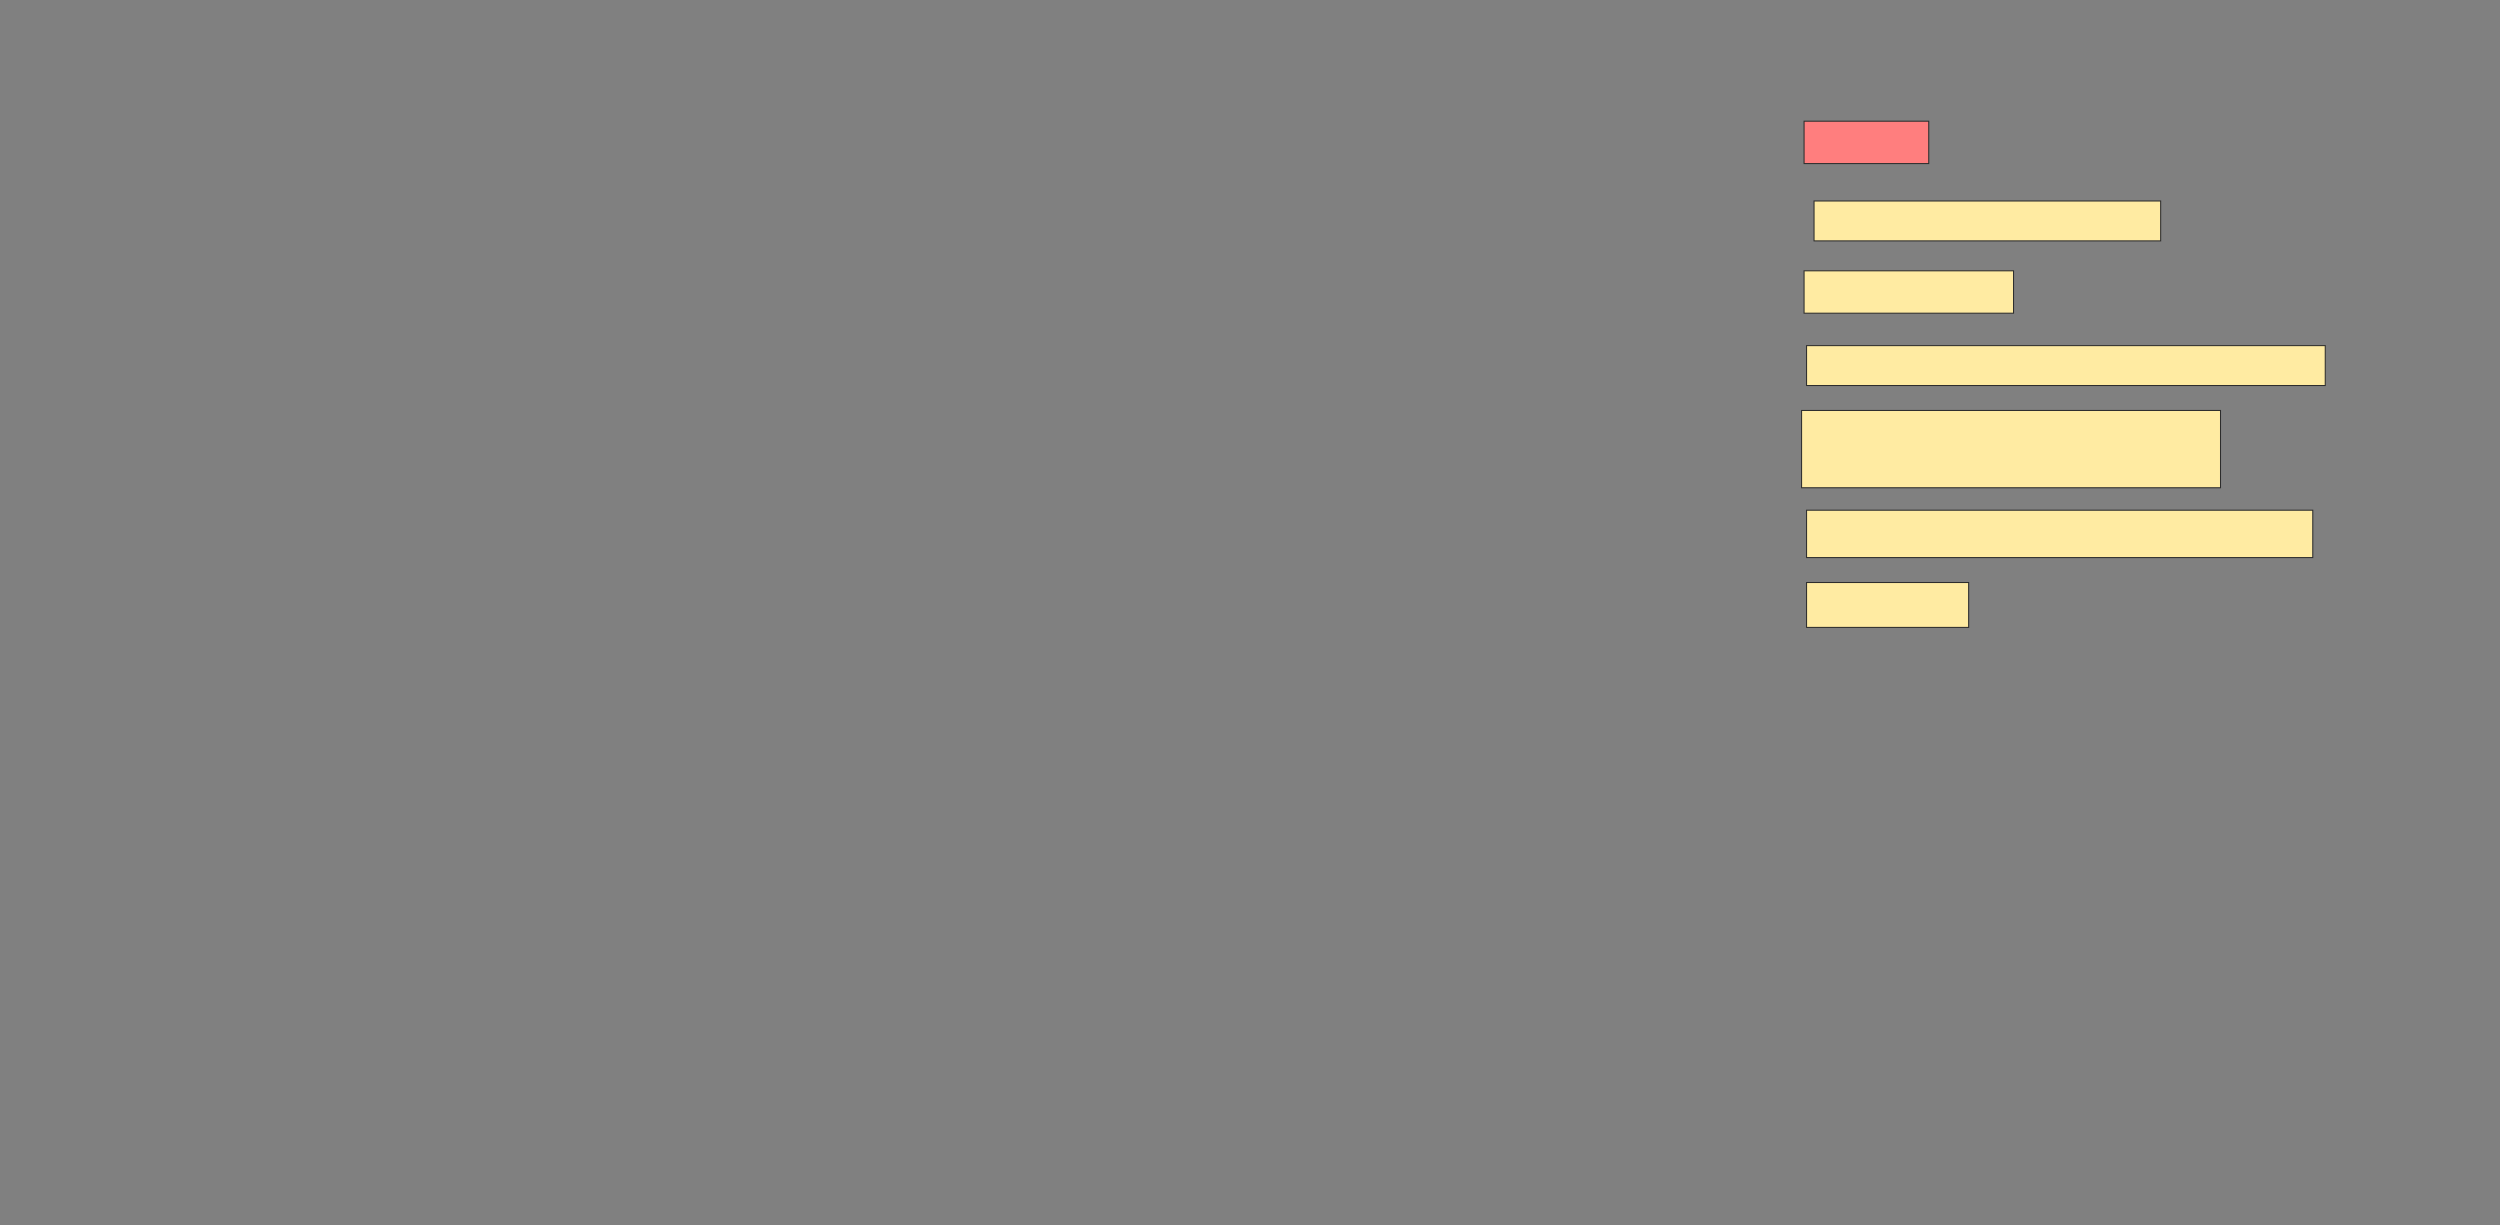<svg xmlns="http://www.w3.org/2000/svg" width="2387" height="1170">
 <rect width="100%" height="100%" fill="#808080" stroke="none"/>
 <!-- Created with Image Occlusion Enhanced -->
 <g>
  <title>Labels</title>
 </g>
 <g>
  <title>Masks</title>
  <rect id="1bf16b891a1f4df6a5979e5a55713ab1-ao-1" height="40.476" width="119.048" y="115.714" x="1722.524" stroke="#2D2D2D" fill="#FF7E7E" class="qshape"/>
  <rect id="1bf16b891a1f4df6a5979e5a55713ab1-ao-2" height="38.095" width="330.952" y="191.905" x="1732.048" stroke="#2D2D2D" fill="#FFEBA2"/>
  <rect id="1bf16b891a1f4df6a5979e5a55713ab1-ao-3" height="40.476" width="200" y="258.571" x="1722.524" stroke="#2D2D2D" fill="#FFEBA2"/>
  <rect id="1bf16b891a1f4df6a5979e5a55713ab1-ao-4" height="38.095" width="495.238" y="330" x="1724.905" stroke="#2D2D2D" fill="#FFEBA2"/>
  <rect id="1bf16b891a1f4df6a5979e5a55713ab1-ao-5" height="73.81" width="400" y="391.905" x="1720.143" stroke="#2D2D2D" fill="#FFEBA2"/>
  <rect id="1bf16b891a1f4df6a5979e5a55713ab1-ao-6" height="45.238" width="483.333" y="487.143" x="1724.905" stroke="#2D2D2D" fill="#FFEBA2"/>
  <rect id="1bf16b891a1f4df6a5979e5a55713ab1-ao-7" height="42.857" width="154.762" y="556.191" x="1724.905" stroke="#2D2D2D" fill="#FFEBA2"/>
 </g>
</svg>